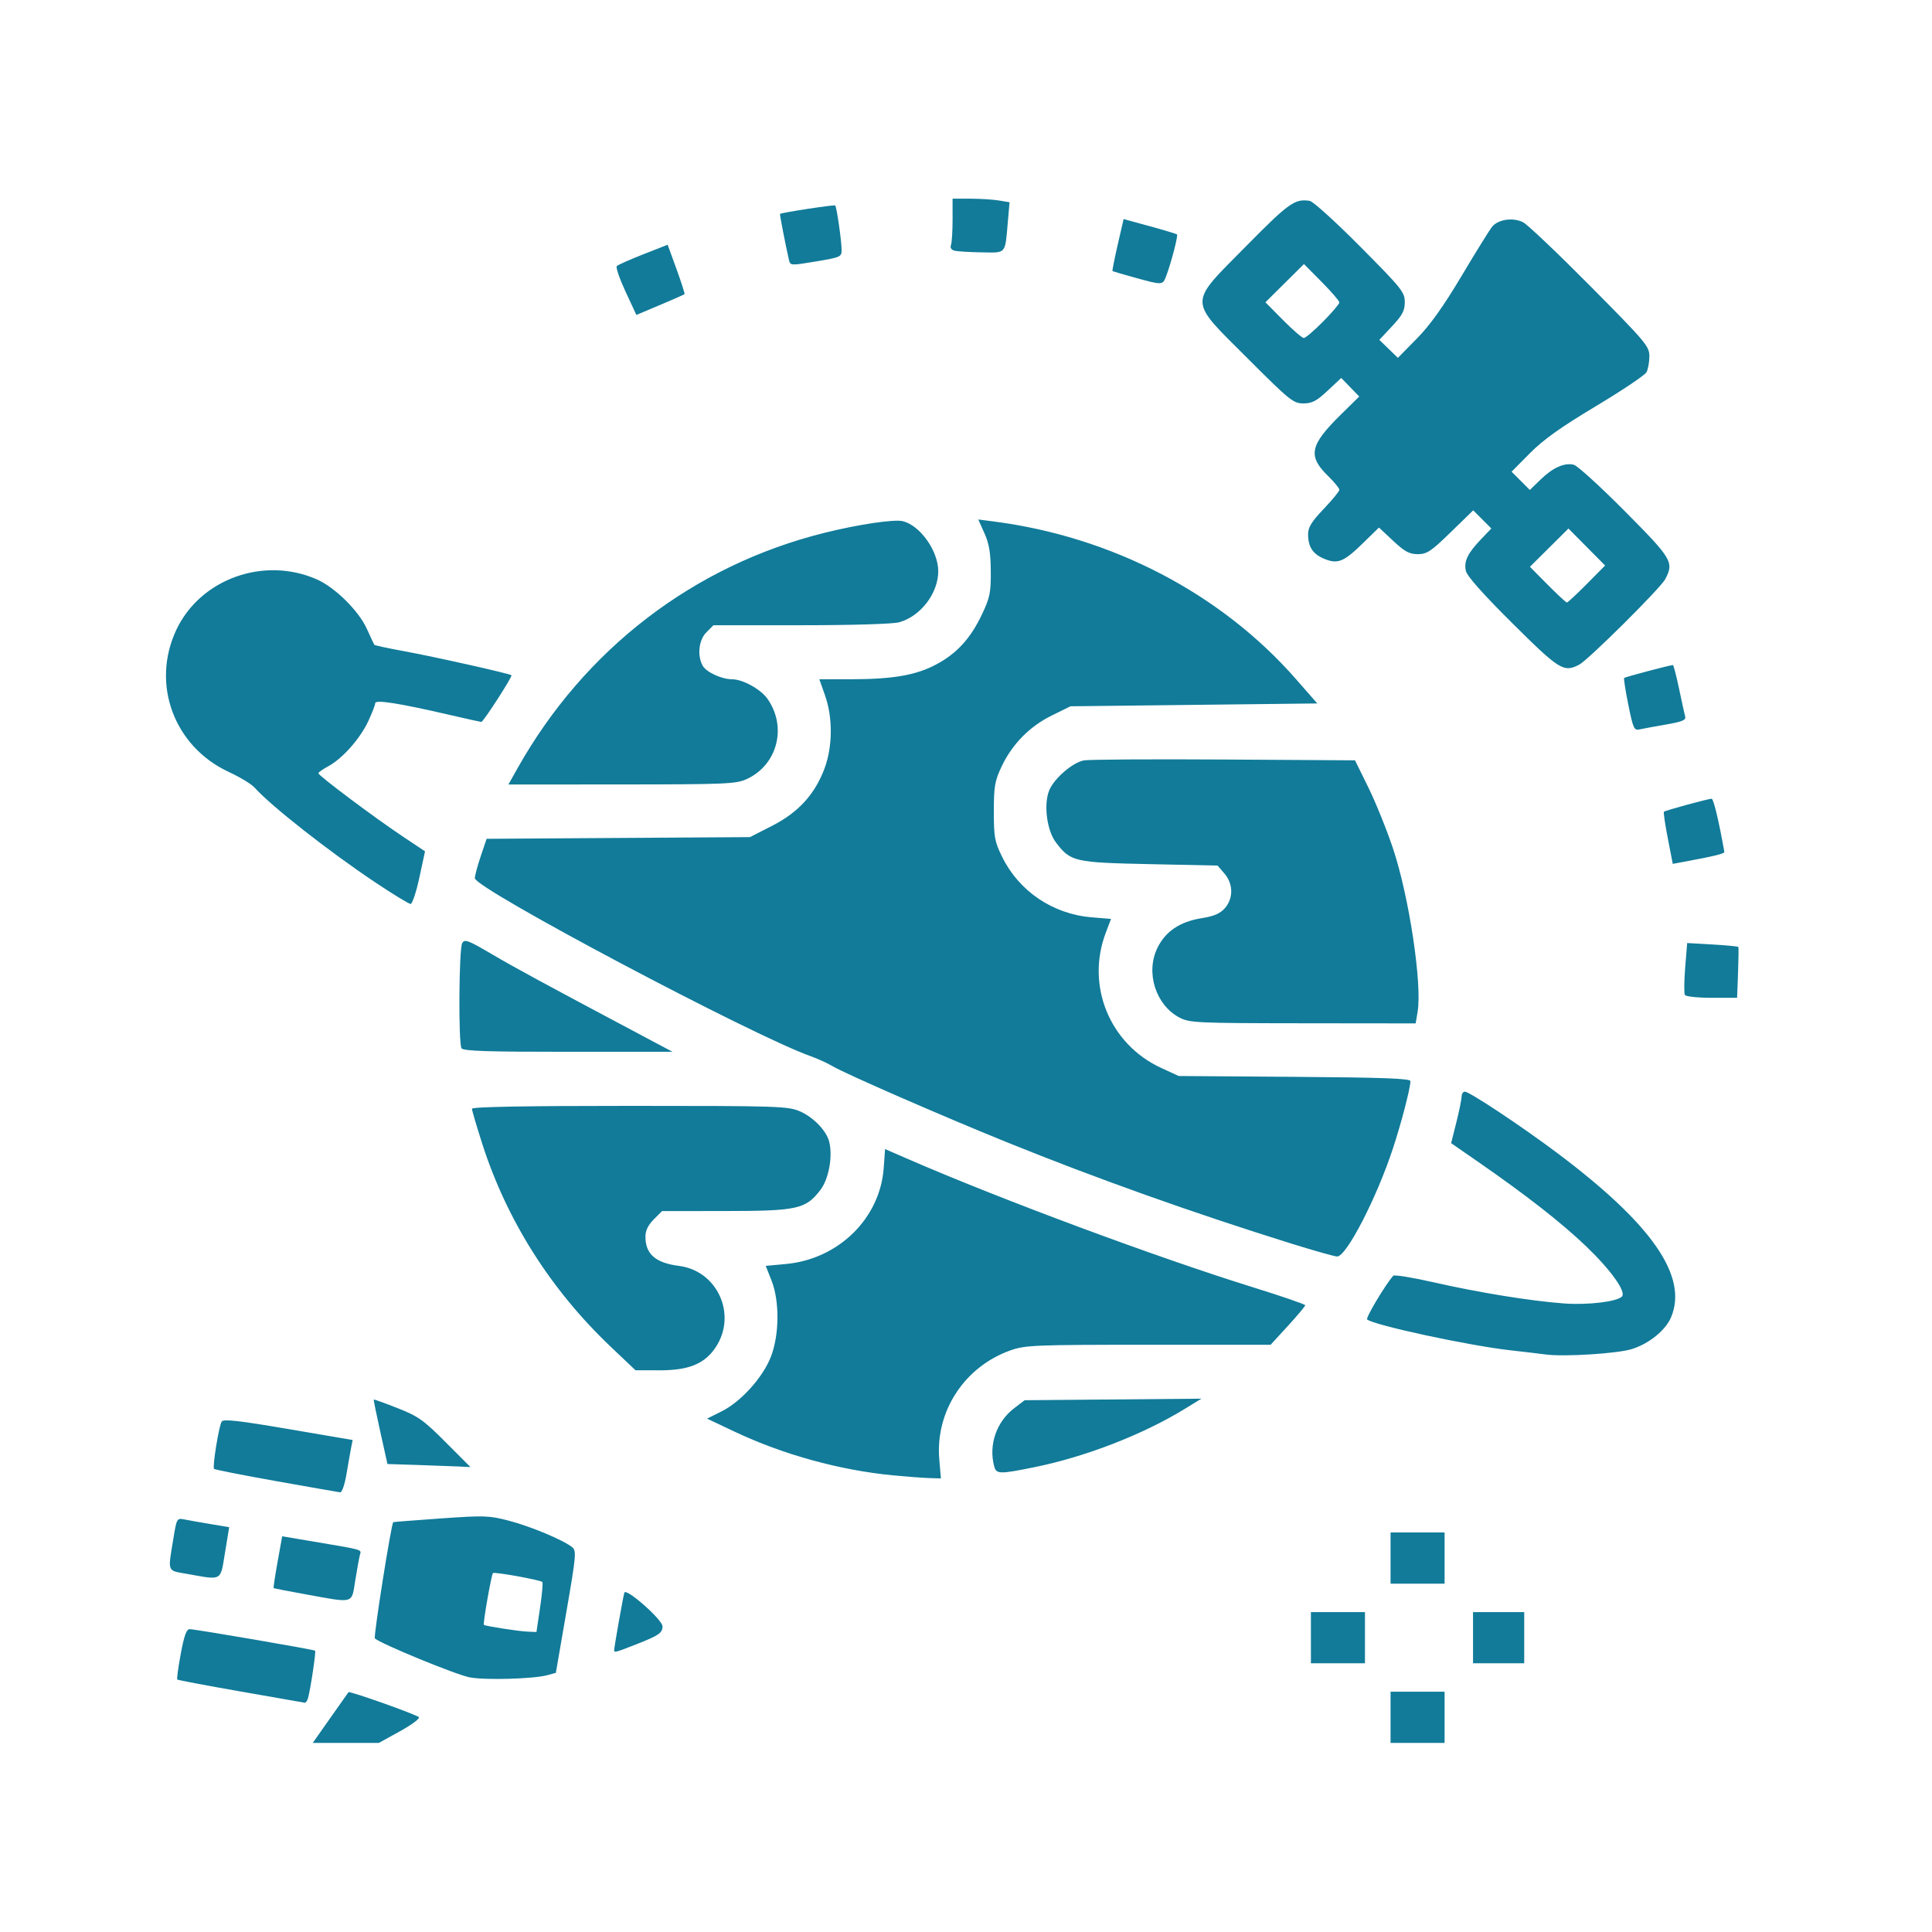 <?xml version="1.0" encoding="UTF-8" standalone="no"?>
<svg
   xmlns:dc="http://purl.org/dc/elements/1.1/"
   xmlns:cc="http://creativecommons.org/ns#"
   xmlns:rdf="http://www.w3.org/1999/02/22-rdf-syntax-ns#"
   xmlns:svg="http://www.w3.org/2000/svg"
   xmlns="http://www.w3.org/2000/svg"
   xmlns:sodipodi="http://sodipodi.sourceforge.net/DTD/sodipodi-0.dtd"
   xmlns:inkscape="http://www.inkscape.org/namespaces/inkscape"
   version="1.1"
   width="512"
   height="512"
   viewBox="0 0 512 512"
   id="svg4"
   sodipodi:docname="domain-image-icon.svg"
   inkscape:version="1.0 (4035a4fb49, 2020-05-01)"
   inkscape:export-filename="D:\c-s\SVN-WEBREFCSSI\trunk\webref\1-src\images\domain-image-icon.png"
   inkscape:export-xdpi="96"
   inkscape:export-ydpi="96">
  <defs
     id="defs8">
    <pattern
       y="0"
       x="0"
       height="6"
       width="6"
       patternUnits="userSpaceOnUse"
       id="EMFhbasepattern" />
    <pattern
       y="0"
       x="0"
       height="6"
       width="6"
       patternUnits="userSpaceOnUse"
       id="EMFhbasepattern-1" />
    <pattern
       id="EMFhbasepattern-2"
       patternUnits="userSpaceOnUse"
       width="6"
       height="6"
       x="0"
       y="0" />
  </defs>
  <sodipodi:namedview
     inkscape:document-rotation="0"
     pagecolor="#ffffff"
     bordercolor="#666666"
     borderopacity="1"
     objecttolerance="10"
     gridtolerance="10"
     guidetolerance="10"
     inkscape:pageopacity="0"
     inkscape:pageshadow="2"
     inkscape:window-width="1920"
     inkscape:window-height="1017"
     id="namedview6"
     showgrid="false"
     fit-margin-top="0"
     fit-margin-left="0"
     fit-margin-right="0"
     fit-margin-bottom="0"
     inkscape:zoom="0.84765625"
     inkscape:cx="81.81136"
     inkscape:cy="250.75208"
     inkscape:window-x="1912"
     inkscape:window-y="-8"
     inkscape:window-maximized="1"
     inkscape:current-layer="svg4" />
  <path
     id="path39"
     d="m 87.52,455.298 c 2.552,-3.627 4.728,-6.71 4.834,-6.85 0.282,-0.372 17.907,5.883 18.651,6.619 0.346,0.342 -1.901,2.017 -4.992,3.724 l -5.62,3.102 h -8.757 -8.757 z m 280.992,-0.188 v -6.783 h 7.16 7.16 v 6.783 6.783 h -7.16 -7.16 z M 63.746,448.26 c -9.065,-1.583 -16.611,-3.007 -16.769,-3.164 -0.157,-0.157 0.259,-3.226 0.926,-6.819 0.893,-4.812 1.514,-6.533 2.358,-6.533 1.439,0 32.887,5.396 33.247,5.704 0.274,0.235 -1.221,10.239 -1.879,12.573 -0.204,0.725 -0.603,1.273 -0.886,1.218 -0.283,-0.056 -7.932,-1.396 -16.997,-2.979 z m 60.793,-3.729 c -3.538,-0.636 -23.919,-9.011 -25.192,-10.352 -0.405,-0.426 4.333,-30.368 4.873,-30.794 0.07,-0.055 5.723,-0.496 12.563,-0.98 11.577,-0.819 12.826,-0.777 18.088,0.597 5.706,1.49 14.368,5.111 16.733,6.995 1.199,0.955 1.101,2.071 -1.507,17.174 l -2.79,16.152 -2.261,0.614 c -3.655,0.993 -16.254,1.358 -20.506,0.593 z m 18.585,-18.48 c 0.528,-3.546 0.798,-6.608 0.602,-6.805 -0.545,-0.545 -12.707,-2.742 -13.085,-2.365 -0.424,0.424 -2.71,13.462 -2.405,13.722 0.396,0.338 9.166,1.697 11.601,1.799 l 2.328,0.097 z m 204.285,7.955 v -6.783 h 7.16 7.16 v 6.783 6.783 h -7.16 -7.16 z m 42.96,0 v -6.783 h 6.783 6.783 v 6.783 6.783 h -6.783 -6.783 z m -227.611,3.311 c 0,-0.794 2.376,-14.193 2.703,-15.245 0.426,-1.37 10.11,7.173 10.11,8.919 0,1.759 -0.954,2.413 -6.979,4.781 -5.468,2.149 -5.833,2.246 -5.833,1.545 z M 80.983,422.511 c -4.56,-0.826 -8.37,-1.568 -8.467,-1.649 -0.097,-0.081 0.373,-3.202 1.044,-6.937 l 1.22,-6.79 8.001,1.346 c 13.621,2.291 13.01,2.12 12.616,3.521 -0.197,0.703 -0.754,3.737 -1.236,6.742 -1.029,6.406 -0.092,6.138 -13.177,3.767 z m 287.529,-9.608 v -6.783 h 7.16 7.16 v 6.783 6.783 h -7.16 -7.16 z m -318.807,4.219 c -5.535,-0.986 -5.248,-0.273 -3.764,-9.35 0.882,-5.394 0.941,-5.499 2.897,-5.106 1.098,0.221 4.225,0.773 6.947,1.227 l 4.95,0.826 -1.104,6.73 c -1.261,7.686 -0.635,7.328 -9.927,5.673 z M 73.181,392.511 c -8.851,-1.581 -16.257,-3.039 -16.457,-3.239 -0.476,-0.476 1.277,-11.335 2.025,-12.544 0.443,-0.717 4.478,-0.265 17.642,1.979 l 17.067,2.909 -0.378,1.889 c -0.208,1.039 -0.76,4.178 -1.227,6.976 -0.493,2.952 -1.213,5.049 -1.714,4.996 -0.476,-0.05 -8.106,-1.385 -16.957,-2.966 z m 163.542,-1.524 c -14.266,-1.376 -29.219,-5.503 -42.173,-11.64 l -7.172,-3.397 3.868,-1.927 c 5.097,-2.54 10.905,-8.975 13.039,-14.445 2.266,-5.812 2.34,-14.769 0.167,-20.249 l -1.53,-3.859 5.355,-0.495 c 13.944,-1.289 24.955,-12.101 25.913,-25.445 l 0.36,-5.018 6.122,2.662 c 24.524,10.665 65.695,25.977 91.096,33.879 7.771,2.417 14.13,4.6 14.132,4.851 0.001,0.251 -2.062,2.71 -4.586,5.464 l -4.589,5.008 h -32.36 c -30.055,0 -32.656,0.104 -36.505,1.457 -12.221,4.295 -20.009,16.151 -18.945,28.839 l 0.43,5.127 -3.159,-0.103 c -1.738,-0.057 -5.995,-0.376 -9.46,-0.711 z m 26.748,-2.39 c -1.521,-5.674 0.591,-11.814 5.299,-15.407 l 2.773,-2.116 23.424,-0.205 23.424,-0.205 -4.522,2.769 c -11.003,6.738 -26.165,12.62 -39.576,15.353 -9.414,1.918 -10.261,1.903 -10.822,-0.19 z m -153.175,-0.373 -7.617,-0.243 -1.879,-8.454 c -1.033,-4.65 -1.824,-8.532 -1.756,-8.627 0.067,-0.095 2.901,0.922 6.296,2.261 5.497,2.168 6.894,3.157 12.749,9.029 l 6.576,6.595 -3.376,-0.159 c -1.857,-0.087 -6.803,-0.268 -10.993,-0.402 z m 51.578,-31.295 c -15.922,-15.118 -27.569,-33.52 -34.089,-53.861 -1.492,-4.656 -2.713,-8.81 -2.713,-9.233 0,-0.512 13.919,-0.768 41.767,-0.768 39.241,0 41.967,0.086 45.081,1.421 3.605,1.545 7.091,5.148 7.83,8.093 0.973,3.878 -0.115,9.855 -2.322,12.747 -3.892,5.102 -6.077,5.59 -25.148,5.608 l -16.827,0.017 -2.203,2.203 c -1.5,1.5 -2.203,2.959 -2.203,4.572 0,4.625 2.681,6.958 8.91,7.754 10.186,1.302 15.425,12.914 9.718,21.538 -2.923,4.417 -7.122,6.142 -14.908,6.126 l -6.357,-0.013 z m 247.713,2.022 c -1.244,-0.172 -5.483,-0.676 -9.421,-1.121 -11.055,-1.248 -36.208,-6.673 -37.861,-8.165 -0.446,-0.402 4.856,-9.272 6.92,-11.578 0.285,-0.318 5.073,0.458 10.642,1.725 12.078,2.747 25.811,4.975 34.619,5.616 6.305,0.459 13.964,-0.453 15.336,-1.825 1.218,-1.218 -2.884,-6.99 -9.429,-13.27 -6.462,-6.201 -15.907,-13.591 -28.594,-22.375 l -7.236,-5.01 1.382,-5.506 c 0.76,-3.028 1.388,-6.099 1.395,-6.825 0.007,-0.725 0.391,-1.319 0.853,-1.319 1.234,0 14.875,9.055 24.436,16.221 25.154,18.854 34.765,32.697 30.233,43.544 -1.456,3.484 -5.861,7.051 -10.465,8.474 -3.853,1.191 -18.045,2.07 -22.809,1.412 z m -67.454,-29.411 c -26.01,-8.12 -51.756,-17.296 -75.368,-26.86 -17.095,-6.925 -42.616,-18.059 -46.084,-20.105 -1.408,-0.831 -4.02,-2.025 -5.805,-2.655 -15.366,-5.422 -89.009,-44.45 -89.037,-47.188 -0.007,-0.645 0.692,-3.258 1.553,-5.806 l 1.565,-4.634 34.894,-0.223 34.894,-0.223 5.903,-3.015 c 6.923,-3.536 11.289,-8.317 13.853,-15.171 2.162,-5.779 2.225,-13.43 0.158,-19.31 l -1.523,-4.334 8.422,-0.006 c 11.07,-0.007 17.206,-1.074 22.542,-3.918 5.478,-2.92 9.122,-6.914 12.15,-13.318 2.087,-4.414 2.355,-5.733 2.315,-11.398 -0.034,-4.877 -0.435,-7.278 -1.679,-10.055 l -1.634,-3.649 3.945,0.507 c 31.494,4.045 60.389,19.103 80.285,41.838 l 5.606,6.406 -32.701,0.377 -32.701,0.377 -4.973,2.449 c -5.896,2.904 -10.529,7.636 -13.335,13.623 -1.752,3.738 -2.005,5.228 -2.005,11.814 0,6.802 0.214,7.974 2.2,12.018 4.462,9.087 13.409,15.15 23.621,16.006 l 5.236,0.439 -1.389,3.655 c -5.323,14.009 1.015,29.518 14.631,35.808 l 4.69,2.167 30.712,0.22 c 23.382,0.168 30.71,0.437 30.701,1.131 -0.024,1.921 -2.386,11.01 -4.645,17.868 -4.346,13.197 -12.341,28.668 -14.785,28.609 -0.707,-0.017 -6.203,-1.566 -12.214,-3.443 z M 122.307,277.806 c -0.851,-1.349 -0.692,-26.314 0.177,-27.851 0.646,-1.143 1.504,-0.827 7.804,2.875 6.347,3.729 13.618,7.671 40.006,21.692 l 7.914,4.205 -27.653,0.012 c -21.313,0.008 -27.789,-0.205 -28.247,-0.931 z m 190.242,-8.154 c -6.27,-3.31 -8.996,-11.891 -5.845,-18.4 2.141,-4.423 5.96,-6.998 11.755,-7.926 3.296,-0.528 4.896,-1.22 6.151,-2.66 2.281,-2.618 2.23,-6.432 -0.122,-9.168 l -1.817,-2.115 -17.967,-0.377 c -20.011,-0.42 -20.98,-0.643 -24.857,-5.726 -2.43,-3.186 -3.323,-10.139 -1.78,-13.864 1.303,-3.146 6.216,-7.372 9.19,-7.905 1.372,-0.246 18.096,-0.35 37.164,-0.231 l 34.669,0.216 3.524,7.16 c 1.938,3.938 4.885,11.23 6.549,16.204 4.258,12.728 7.755,35.959 6.516,43.289 l -0.517,3.062 -29.893,-0.033 c -28.307,-0.032 -30.043,-0.113 -32.721,-1.526 z m 133.973,-5.97 c -0.254,-0.41 -0.223,-3.677 0.067,-7.258 l 0.528,-6.512 6.704,0.382 c 3.687,0.21 6.776,0.509 6.864,0.663 0.088,0.155 0.048,3.249 -0.088,6.876 l -0.248,6.595 h -6.683 c -3.676,0 -6.891,-0.336 -7.144,-0.746 z M 99.394,233.802 C 87.089,225.582 71.816,213.583 67.44,208.698 c -0.816,-0.911 -3.869,-2.76 -6.783,-4.109 -14.548,-6.734 -20.681,-23.309 -13.935,-37.661 6.351,-13.512 23.244,-19.576 37.261,-13.375 4.812,2.128 11.065,8.306 13.223,13.063 0.993,2.189 1.89,4.107 1.992,4.262 0.103,0.156 3.508,0.89 7.567,1.633 8.174,1.495 28.314,6 28.778,6.436 0.33,0.31 -7.452,12.374 -7.982,12.374 -0.185,0 -4.127,-0.877 -8.761,-1.948 -13.073,-3.023 -19.352,-4.006 -19.36,-3.031 -0.004,0.458 -0.828,2.595 -1.83,4.748 -2.161,4.641 -6.857,9.95 -10.572,11.951 -1.465,0.789 -2.665,1.637 -2.665,1.883 0,0.609 14.792,11.695 22.234,16.663 l 6.029,4.026 -1.503,6.972 c -0.827,3.834 -1.869,6.972 -2.315,6.972 -0.447,0 -4.688,-2.589 -9.425,-5.754 z M 441.983,222.159 c -0.724,-3.726 -1.187,-6.893 -1.029,-7.039 0.366,-0.337 11.768,-3.45 12.638,-3.45 0.513,0 1.867,5.645 3.378,14.08 0.086,0.483 -2.595,1.133 -11.309,2.745 l -2.363,0.437 z M 137.167,203.568 c 17.778,-31.58 46.711,-53.76 81.363,-62.372 9.041,-2.247 18.47,-3.644 20.743,-3.073 4.605,1.156 9.371,7.896 9.371,13.253 0,5.844 -4.676,11.956 -10.353,13.533 -1.647,0.457 -12.373,0.78 -26.013,0.783 l -23.21,0.005 -1.85,1.85 c -2.017,2.017 -2.495,6.088 -1.036,8.815 0.938,1.753 5.028,3.655 7.859,3.655 2.769,0 7.521,2.616 9.307,5.124 5.317,7.466 2.695,17.618 -5.513,21.346 -2.79,1.267 -5.571,1.385 -33.077,1.4 l -30.031,0.017 2.44,-4.334 z m 294.36,-16.769 c -0.763,-3.774 -1.263,-6.984 -1.112,-7.135 0.258,-0.258 12.201,-3.417 12.916,-3.417 0.182,0 0.914,2.798 1.628,6.218 0.713,3.42 1.446,6.756 1.628,7.414 0.265,0.957 -0.765,1.385 -5.145,2.141 -3.012,0.519 -6.163,1.101 -7.002,1.293 -1.375,0.314 -1.664,-0.331 -2.913,-6.513 z m -30.709,-21.606 c -7.789,-7.734 -12.05,-12.529 -12.351,-13.899 -0.558,-2.54 0.466,-4.671 4.039,-8.408 l 2.712,-2.837 -2.402,-2.402 -2.402,-2.402 -5.965,5.805 c -5.232,5.092 -6.303,5.805 -8.722,5.805 -2.243,0 -3.459,-0.657 -6.525,-3.525 l -3.768,-3.525 -4.302,4.2 c -5.04,4.92 -6.655,5.565 -10.215,4.077 -3.029,-1.266 -4.261,-3.148 -4.261,-6.51 0,-1.839 0.923,-3.335 4.145,-6.712 2.28,-2.39 4.145,-4.67 4.145,-5.067 0,-0.397 -1.342,-2.031 -2.981,-3.632 -5.446,-5.318 -4.865,-8.177 3.295,-16.208 l 4.948,-4.87 -2.384,-2.46 -2.384,-2.46 -3.606,3.373 c -2.947,2.757 -4.124,3.373 -6.439,3.373 -2.652,0 -3.59,-0.758 -14.729,-11.897 -15.937,-15.937 -15.912,-14.088 -0.403,-29.808 11.328,-11.482 12.867,-12.576 16.836,-11.973 0.866,0.132 6.886,5.588 13.378,12.126 10.993,11.07 11.804,12.08 11.804,14.693 0,2.283 -0.628,3.477 -3.373,6.412 l -3.373,3.606 2.459,2.383 2.459,2.383 5,-5.08 c 3.54,-3.596 7.033,-8.492 11.958,-16.762 3.827,-6.425 7.461,-12.269 8.076,-12.986 1.637,-1.909 5.596,-2.435 8.169,-1.087 1.19,0.624 9.202,8.233 17.803,16.91 14.715,14.845 15.639,15.942 15.639,18.578 0,1.541 -0.344,3.444 -0.764,4.23 -0.42,0.786 -6.452,4.835 -13.404,8.999 -9.289,5.564 -13.927,8.869 -17.494,12.469 l -4.855,4.898 2.421,2.421 2.421,2.421 2.837,-2.756 c 3.268,-3.175 6.342,-4.543 8.817,-3.922 0.951,0.239 7.033,5.775 13.514,12.302 12.558,12.647 13.078,13.522 10.713,18.016 -1.259,2.393 -20.407,21.418 -22.809,22.662 -4.091,2.119 -5.203,1.43 -17.676,-10.955 z m 19.699,-10.426 4.855,-4.899 -4.857,-4.9 -4.857,-4.9 -5.108,5.069 -5.108,5.069 4.689,4.731 c 2.579,2.602 4.878,4.731 5.109,4.731 0.231,0 2.605,-2.205 5.276,-4.899 z M 350.635,85.219 c 2.371,-2.396 4.31,-4.676 4.31,-5.067 0,-0.391 -2.111,-2.841 -4.69,-5.444 l -4.69,-4.732 -5.108,5.069 -5.108,5.069 4.689,4.731 c 2.579,2.602 5.048,4.731 5.488,4.731 0.439,0 2.739,-1.96 5.109,-4.356 z M 165.777,77.286 c -1.58,-3.397 -2.626,-6.441 -2.323,-6.763 0.303,-0.322 3.46,-1.728 7.015,-3.124 l 6.464,-2.538 2.346,6.44 c 1.29,3.542 2.249,6.537 2.13,6.656 -0.119,0.119 -3.038,1.406 -6.488,2.861 l -6.271,2.645 z m 134.904,-3.734 c -3.109,-0.863 -5.743,-1.631 -5.854,-1.705 -0.111,-0.074 0.506,-3.208 1.371,-6.964 l 1.572,-6.829 6.919,1.89 c 3.806,1.04 7.06,2.026 7.232,2.192 0.329,0.318 -1.577,7.622 -2.893,11.082 -0.904,2.379 -0.971,2.381 -8.348,0.333 z M 209.081,68.882 c -0.893,-3.875 -2.488,-12.087 -2.368,-12.192 0.402,-0.348 14.378,-2.489 14.627,-2.24 0.389,0.389 1.677,9.338 1.696,11.788 0.014,1.824 -0.298,1.964 -6.793,3.048 -6.701,1.118 -6.813,1.112 -7.163,-0.405 z m 43.874,-2.448 c -0.849,-0.219 -1.209,-0.786 -0.942,-1.482 0.238,-0.619 0.432,-3.642 0.432,-6.717 v -5.591 l 4.71,0.008 c 2.591,0.004 5.987,0.219 7.548,0.477 l 2.837,0.469 -0.434,4.987 c -0.78,8.965 -0.299,8.391 -6.95,8.291 -3.205,-0.048 -6.445,-0.247 -7.201,-0.443 z"
     style="fill:#117b99;stroke-width:0.754;fill-opacity:1" />
</svg>
